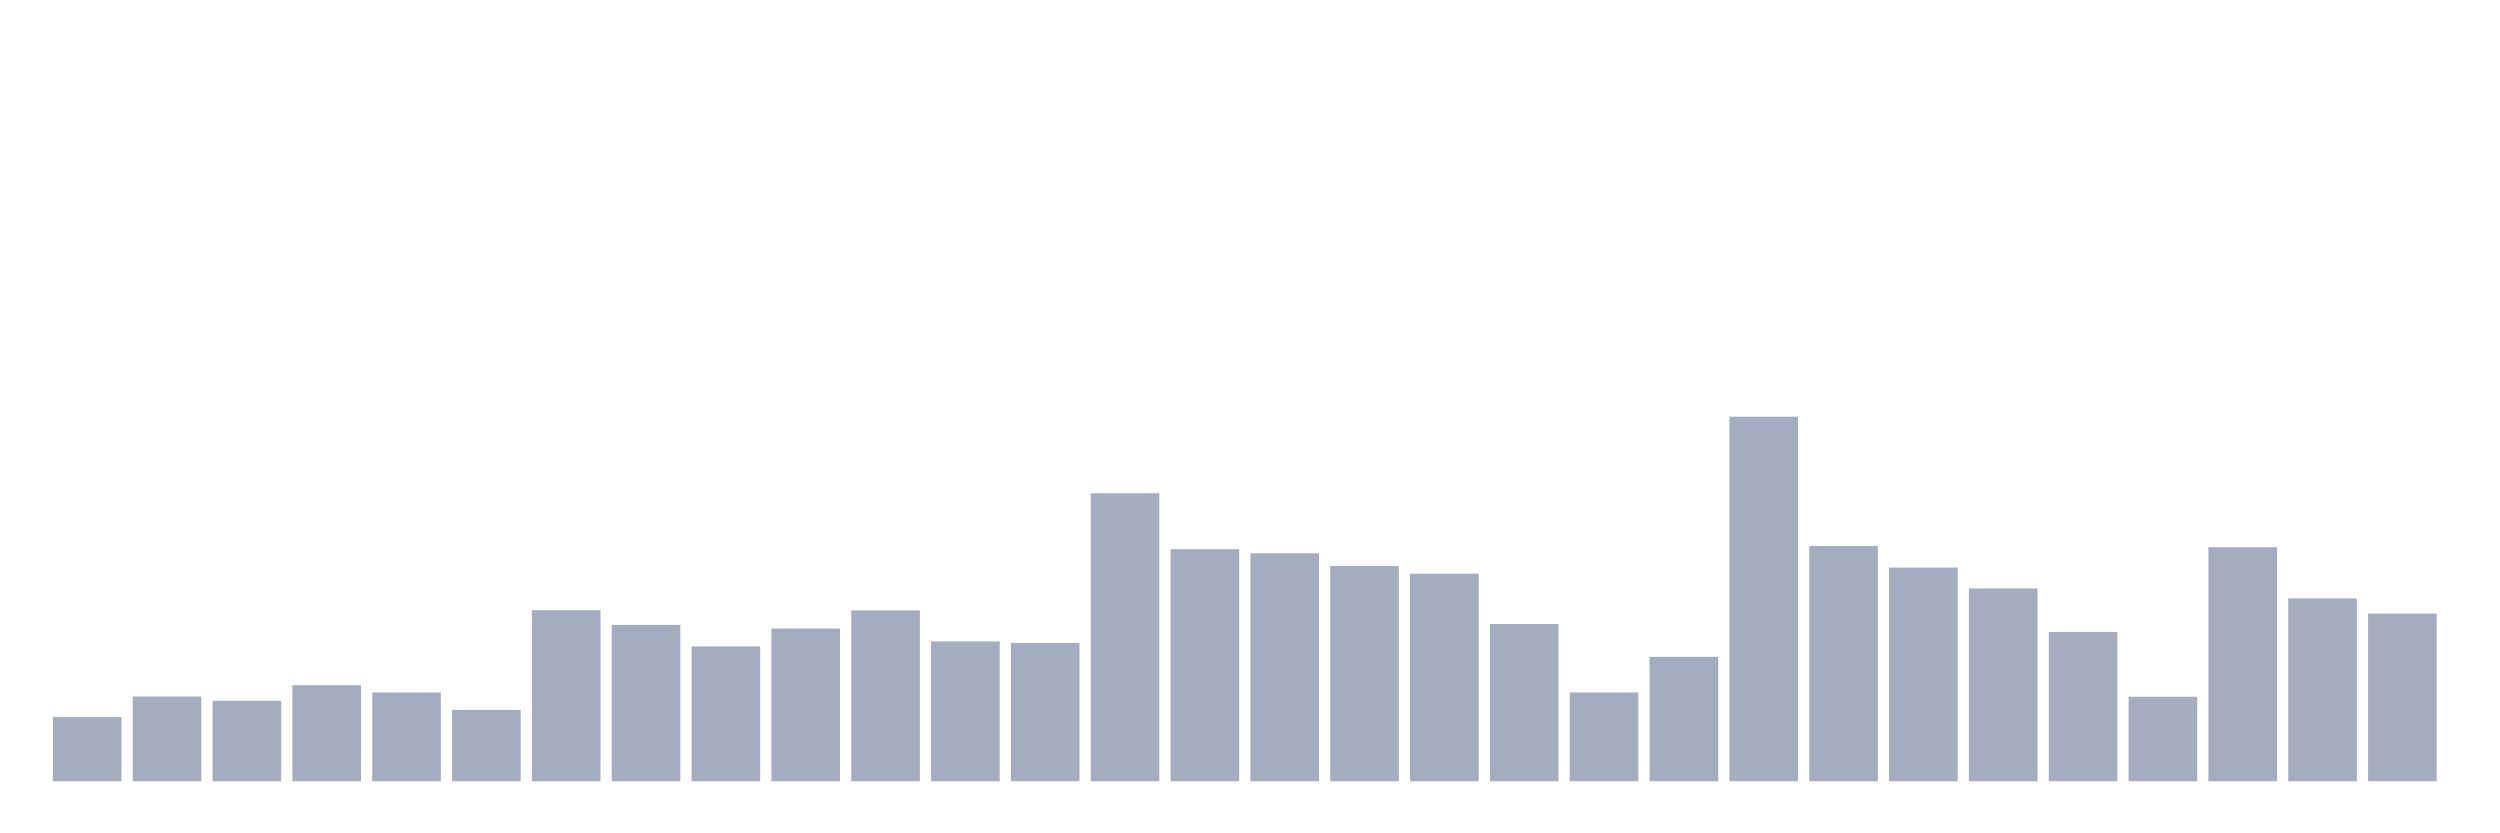 <svg xmlns="http://www.w3.org/2000/svg" viewBox="0 0 480 160"><g transform="translate(10,10)"><rect class="bar" x="0.153" width="13.175" y="127.688" height="12.312" fill="rgb(164,173,192)"></rect><rect class="bar" x="15.482" width="13.175" y="123.729" height="16.271" fill="rgb(164,173,192)"></rect><rect class="bar" x="30.81" width="13.175" y="124.556" height="15.444" fill="rgb(164,173,192)"></rect><rect class="bar" x="46.138" width="13.175" y="121.554" height="18.446" fill="rgb(164,173,192)"></rect><rect class="bar" x="61.466" width="13.175" y="122.946" height="17.054" fill="rgb(164,173,192)"></rect><rect class="bar" x="76.794" width="13.175" y="126.296" height="13.704" fill="rgb(164,173,192)"></rect><rect class="bar" x="92.123" width="13.175" y="107.154" height="32.846" fill="rgb(164,173,192)"></rect><rect class="bar" x="107.451" width="13.175" y="109.981" height="30.019" fill="rgb(164,173,192)"></rect><rect class="bar" x="122.779" width="13.175" y="114.114" height="25.886" fill="rgb(164,173,192)"></rect><rect class="bar" x="138.107" width="13.175" y="110.677" height="29.323" fill="rgb(164,173,192)"></rect><rect class="bar" x="153.436" width="13.175" y="107.197" height="32.803" fill="rgb(164,173,192)"></rect><rect class="bar" x="168.764" width="13.175" y="113.157" height="26.843" fill="rgb(164,173,192)"></rect><rect class="bar" x="184.092" width="13.175" y="113.462" height="26.538" fill="rgb(164,173,192)"></rect><rect class="bar" x="199.42" width="13.175" y="84.705" height="55.295" fill="rgb(164,173,192)"></rect><rect class="bar" x="214.748" width="13.175" y="95.451" height="44.549" fill="rgb(164,173,192)"></rect><rect class="bar" x="230.077" width="13.175" y="96.234" height="43.766" fill="rgb(164,173,192)"></rect><rect class="bar" x="245.405" width="13.175" y="98.67" height="41.33" fill="rgb(164,173,192)"></rect><rect class="bar" x="260.733" width="13.175" y="100.149" height="39.851" fill="rgb(164,173,192)"></rect><rect class="bar" x="276.061" width="13.175" y="109.807" height="30.193" fill="rgb(164,173,192)"></rect><rect class="bar" x="291.39" width="13.175" y="122.946" height="17.054" fill="rgb(164,173,192)"></rect><rect class="bar" x="306.718" width="13.175" y="116.116" height="23.884" fill="rgb(164,173,192)"></rect><rect class="bar" x="322.046" width="13.175" y="70" height="70" fill="rgb(164,173,192)"></rect><rect class="bar" x="337.374" width="13.175" y="94.842" height="45.158" fill="rgb(164,173,192)"></rect><rect class="bar" x="352.702" width="13.175" y="98.975" height="41.025" fill="rgb(164,173,192)"></rect><rect class="bar" x="368.031" width="13.175" y="102.977" height="37.023" fill="rgb(164,173,192)"></rect><rect class="bar" x="383.359" width="13.175" y="111.33" height="28.67" fill="rgb(164,173,192)"></rect><rect class="bar" x="398.687" width="13.175" y="123.773" height="16.227" fill="rgb(164,173,192)"></rect><rect class="bar" x="414.015" width="13.175" y="95.059" height="44.941" fill="rgb(164,173,192)"></rect><rect class="bar" x="429.344" width="13.175" y="104.891" height="35.109" fill="rgb(164,173,192)"></rect><rect class="bar" x="444.672" width="13.175" y="107.806" height="32.194" fill="rgb(164,173,192)"></rect></g></svg>